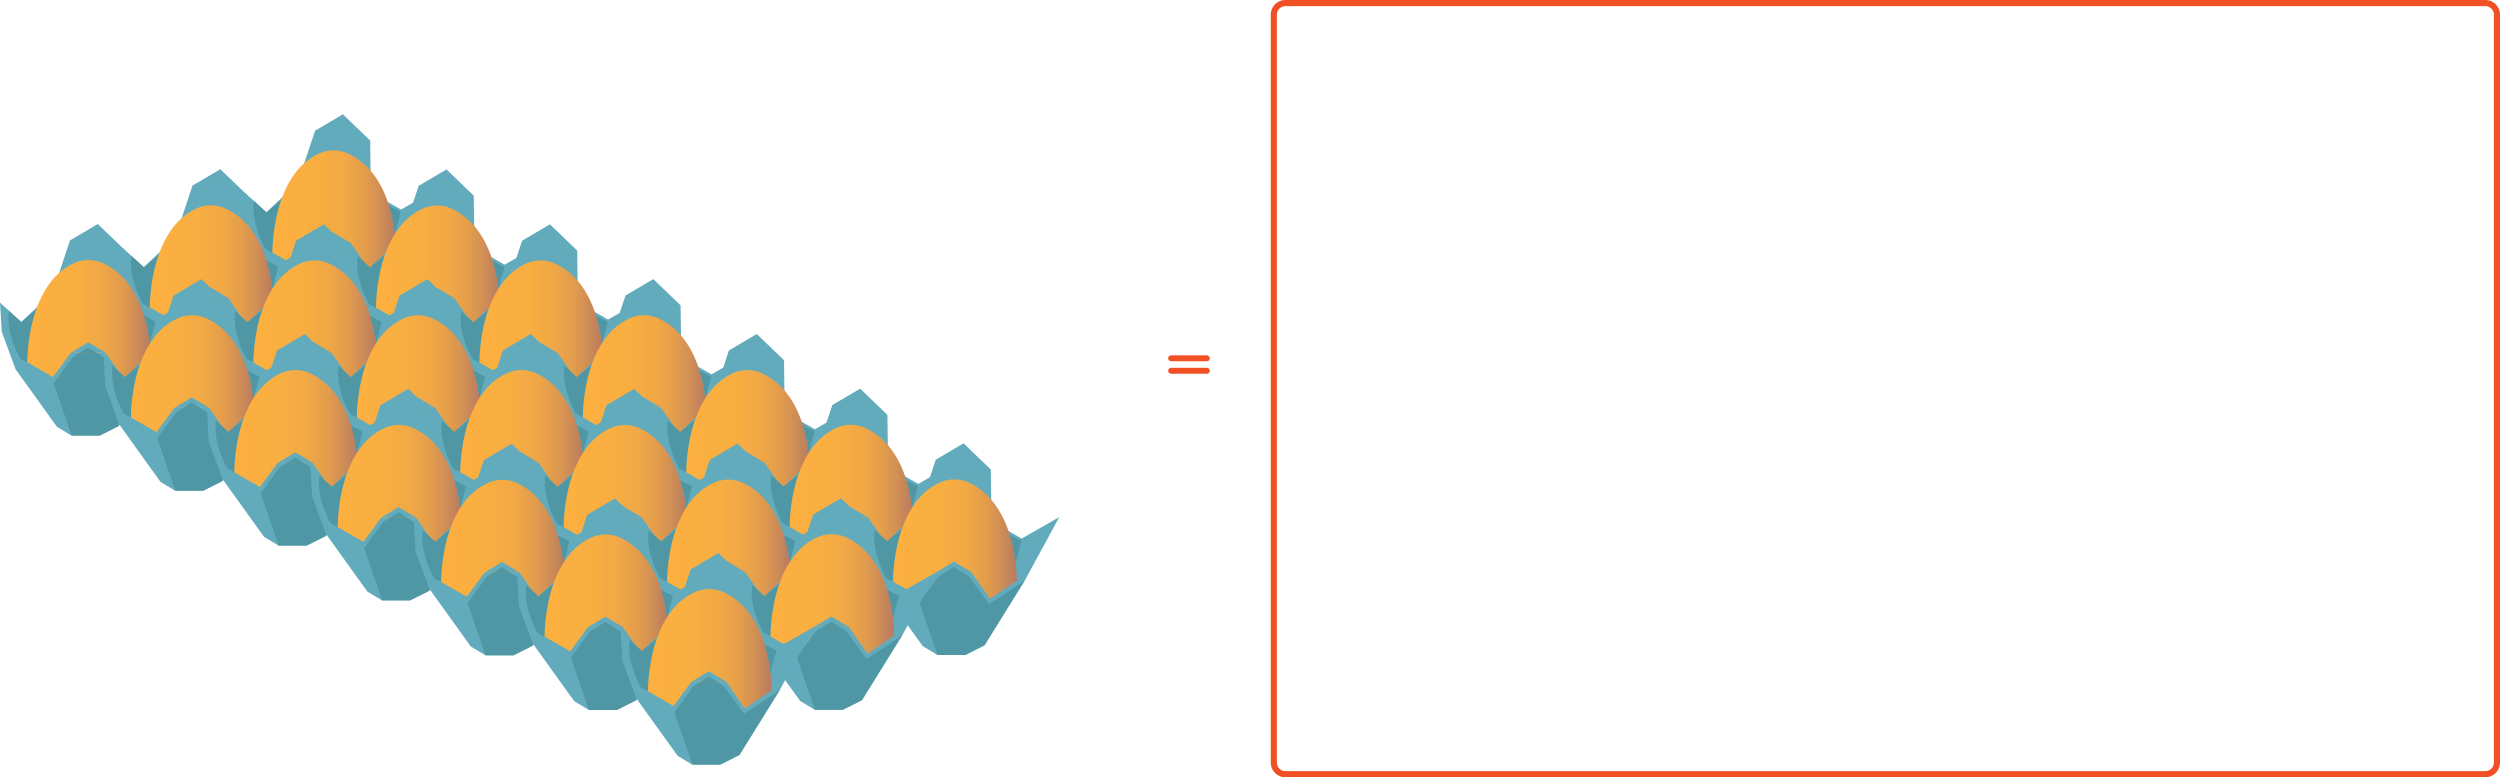 <svg xmlns="http://www.w3.org/2000/svg" xmlns:xlink="http://www.w3.org/1999/xlink" viewBox="0 0 2039.16 634"><defs><style>.cls-1{fill:#62abbc;}.cls-2{fill:#3d838e;opacity:0.51;}.cls-3{fill:url(#linear-gradient);}.cls-4{fill:url(#linear-gradient-2);}.cls-5{fill:url(#linear-gradient-3);}.cls-6{fill:url(#linear-gradient-4);}.cls-7{fill:url(#linear-gradient-5);}.cls-8{fill:url(#linear-gradient-6);}.cls-9{fill:url(#linear-gradient-7);}.cls-10{fill:url(#linear-gradient-8);}.cls-11{fill:url(#linear-gradient-9);}.cls-12{fill:url(#linear-gradient-10);}.cls-13{fill:url(#linear-gradient-11);}.cls-14{fill:url(#linear-gradient-12);}.cls-15{fill:url(#linear-gradient-13);}.cls-16{fill:url(#linear-gradient-14);}.cls-17{fill:url(#linear-gradient-15);}.cls-18{fill:url(#linear-gradient-16);}.cls-19{fill:url(#linear-gradient-17);}.cls-20{fill:url(#linear-gradient-18);}.cls-21{fill:url(#linear-gradient-19);}.cls-22{fill:url(#linear-gradient-20);}.cls-23{fill:url(#linear-gradient-21);}.cls-24{fill:#f05023;}</style><linearGradient id="linear-gradient" x1="222.21" y1="171.37" x2="323.05" y2="171.37" gradientUnits="userSpaceOnUse"><stop offset="0" stop-color="#fbb040"/><stop offset="0.39" stop-color="#f9ae41"/><stop offset="0.59" stop-color="#f1a845"/><stop offset="0.74" stop-color="#e49e4b"/><stop offset="0.87" stop-color="#d18f55"/><stop offset="0.99" stop-color="#b97c60"/><stop offset="1" stop-color="#b67a62"/></linearGradient><linearGradient id="linear-gradient-2" x1="306.72" y1="216.32" x2="407.56" y2="216.32" xlink:href="#linear-gradient"/><linearGradient id="linear-gradient-3" x1="391.09" y1="261.1" x2="491.93" y2="261.1" xlink:href="#linear-gradient"/><linearGradient id="linear-gradient-4" x1="475.42" y1="305.79" x2="576.26" y2="305.79" xlink:href="#linear-gradient"/><linearGradient id="linear-gradient-5" x1="559.78" y1="350.57" x2="660.62" y2="350.57" xlink:href="#linear-gradient"/><linearGradient id="linear-gradient-6" x1="644.12" y1="395.14" x2="744.95" y2="395.14" xlink:href="#linear-gradient"/><linearGradient id="linear-gradient-7" x1="122.24" y1="216.11" x2="223.08" y2="216.11" xlink:href="#linear-gradient"/><linearGradient id="linear-gradient-8" x1="206.75" y1="261.07" x2="307.59" y2="261.07" xlink:href="#linear-gradient"/><linearGradient id="linear-gradient-9" x1="22.3" y1="260.85" x2="123.14" y2="260.85" xlink:href="#linear-gradient"/><linearGradient id="linear-gradient-10" x1="106.81" y1="305.8" x2="207.65" y2="305.8" xlink:href="#linear-gradient"/><linearGradient id="linear-gradient-11" x1="291.12" y1="305.84" x2="391.96" y2="305.84" xlink:href="#linear-gradient"/><linearGradient id="linear-gradient-12" x1="191.18" y1="350.58" x2="292.02" y2="350.58" xlink:href="#linear-gradient"/><linearGradient id="linear-gradient-13" x1="375.45" y1="350.54" x2="476.29" y2="350.54" xlink:href="#linear-gradient"/><linearGradient id="linear-gradient-14" x1="275.51" y1="395.27" x2="376.35" y2="395.27" xlink:href="#linear-gradient"/><linearGradient id="linear-gradient-15" x1="459.81" y1="395.31" x2="560.65" y2="395.31" xlink:href="#linear-gradient"/><linearGradient id="linear-gradient-16" x1="359.87" y1="440.04" x2="460.71" y2="440.04" xlink:href="#linear-gradient"/><linearGradient id="linear-gradient-17" x1="544.14" y1="439.89" x2="644.98" y2="439.89" xlink:href="#linear-gradient"/><linearGradient id="linear-gradient-18" x1="444.2" y1="484.62" x2="545.04" y2="484.62" xlink:href="#linear-gradient"/><linearGradient id="linear-gradient-19" x1="728.47" y1="439.72" x2="829.31" y2="439.72" xlink:href="#linear-gradient"/><linearGradient id="linear-gradient-20" x1="628.5" y1="484.47" x2="729.34" y2="484.47" xlink:href="#linear-gradient"/><linearGradient id="linear-gradient-21" x1="528.56" y1="529.2" x2="629.4" y2="529.2" xlink:href="#linear-gradient"/></defs><title>V2_E1</title><g id="Layer_2" data-name="Layer 2"><polygon class="cls-1" points="201.34 181.08 212.63 211.72 246.35 258.64 258.35 265.89 281.1 265.89 296.75 258.04 329.7 205 357.76 153.38 327.1 170.93 302.49 156.98 301.93 114.63 279.68 93.24 256.99 106.61 243.03 148.7 217.32 173.15 199.91 157.36 201.34 181.08"/><path class="cls-2" d="M216.62,203.23l5.6,2.81s.22-24.8,7.39-43.13l-12.29,10.24-10.15-9.27C204.62,183.58,216.62,203.23,216.62,203.23Z"/><path class="cls-3" d="M222.22,206l20.83,12,14.67-19.84h28.33L301.22,220l18.06-12.21,3.77-2.46s1.27-61.22-38.82-79.94a28.43,28.43,0,0,0-23.5-.36C221.38,142.43,222.22,206,222.22,206Z"/><polygon class="cls-1" points="257.72 198.2 271.83 189.74 286.05 198.2 257.72 198.2"/><polygon class="cls-2" points="258.43 265.89 243.68 223.14 259.2 201.88 271.83 193.97 284.2 201.88 300.53 224.45 329.78 205 296.83 258.04 281.18 265.89 258.43 265.89"/><path class="cls-2" d="M317.36,167.86a116.82,116.82,0,0,1,4.77,22.85l4.77-17.86Z"/><polygon class="cls-1" points="285.85 226.03 297.14 256.68 330.86 303.6 342.86 310.85 365.61 310.85 381.26 302.99 414.21 249.95 442.27 198.34 411.61 215.88 387 201.93 386.43 159.58 364.18 138.19 341.5 151.57 327.54 193.66 301.83 218.11 284.42 202.31 285.85 226.03"/><path class="cls-2" d="M301.13,248.18l5.59,2.81s.23-24.79,7.4-43.13l-12.29,10.25-10.15-9.27C289.12,228.53,301.13,248.18,301.13,248.18Z"/><path class="cls-4" d="M306.72,251l20.84,12,14.66-19.83h28.34L385.72,265l18.07-12.21,3.77-2.46s1.26-61.22-38.82-79.94a28.43,28.43,0,0,0-23.5-.36C305.89,187.39,306.72,251,306.72,251Z"/><polygon class="cls-1" points="342.22 243.16 356.34 234.69 370.56 243.16 342.22 243.16"/><polygon class="cls-2" points="342.94 310.85 328.19 268.1 343.71 246.83 356.34 238.92 368.71 246.83 385.04 269.41 414.29 249.95 381.34 302.99 365.69 310.85 342.94 310.85"/><path class="cls-2" d="M401.87,212.81a117,117,0,0,1,4.77,22.86l4.77-17.87Z"/><polygon class="cls-1" points="370.21 270.81 381.5 301.45 415.23 348.37 427.23 355.62 449.98 355.62 465.62 347.77 498.57 294.73 526.63 243.11 495.98 260.66 471.37 246.71 470.8 204.36 448.55 182.97 425.87 196.34 411.91 238.43 386.2 262.88 368.79 247.09 370.21 270.81"/><path class="cls-2" d="M385.5,293l5.59,2.8s.23-24.79,7.39-43.12L386.2,262.88l-10.15-9.27C373.49,273.31,385.5,293,385.5,293Z"/><path class="cls-5" d="M391.09,295.76l20.83,12,14.67-19.83h28.33l15.17,21.83,18.07-12.2,3.76-2.46s1.27-61.22-38.81-79.94a28.45,28.45,0,0,0-23.51-.36C390.25,232.16,391.09,295.76,391.09,295.76Z"/><polygon class="cls-1" points="426.59 287.93 440.7 279.47 454.92 287.93 426.59 287.93"/><polygon class="cls-2" points="427.31 355.62 412.56 312.87 428.08 291.61 440.7 283.7 453.08 291.61 469.41 314.18 498.66 294.73 465.71 347.77 450.06 355.62 427.31 355.62"/><path class="cls-2" d="M486.23,257.59A116.31,116.31,0,0,1,491,280.44l4.76-17.86Z"/><polygon class="cls-1" points="454.54 315.5 465.83 346.15 499.55 393.06 511.55 400.31 534.3 400.31 549.95 392.46 582.9 339.42 610.96 287.8 580.3 305.35 555.7 291.4 555.13 249.05 532.88 227.66 510.2 241.03 496.24 283.12 470.52 307.57 453.11 291.78 454.54 315.5"/><path class="cls-2" d="M469.83,337.65l5.59,2.81s.22-24.79,7.39-43.13l-12.29,10.24-10.14-9.27C457.82,318,469.83,337.65,469.83,337.65Z"/><path class="cls-6" d="M475.42,340.46l20.83,12,14.67-19.84h28.33l15.17,21.84,18.07-12.21,3.76-2.46s1.27-61.22-38.81-79.94a28.45,28.45,0,0,0-23.51-.36C474.58,276.85,475.42,340.46,475.42,340.46Z"/><polygon class="cls-1" points="510.92 332.62 525.03 324.16 539.25 332.62 510.92 332.62"/><polygon class="cls-2" points="511.64 400.31 496.89 357.56 512.41 336.3 525.03 328.39 537.41 336.3 553.74 358.88 582.99 339.42 550.04 392.46 534.39 400.31 511.64 400.31"/><path class="cls-2" d="M570.56,302.28a116.31,116.31,0,0,1,4.78,22.85l4.76-17.86Z"/><polygon class="cls-1" points="538.91 360.28 550.2 390.92 583.92 437.84 595.92 445.09 618.67 445.09 634.32 437.24 667.27 384.19 695.33 332.58 664.67 350.13 640.06 336.18 639.5 293.82 617.25 272.44 594.56 285.81 580.6 327.9 554.89 352.35 537.48 336.56 538.91 360.28"/><path class="cls-2" d="M554.19,382.42l5.6,2.81s.22-24.79,7.39-43.12l-12.29,10.24-10.15-9.27C542.19,362.77,554.19,382.42,554.19,382.42Z"/><path class="cls-7" d="M559.79,385.23l20.83,12,14.67-19.83h28.33l15.17,21.83L656.85,387l3.77-2.46s1.27-61.23-38.82-79.95a28.5,28.5,0,0,0-23.5-.36C559,321.63,559.79,385.23,559.79,385.23Z"/><polygon class="cls-1" points="595.28 377.4 609.4 368.93 623.62 377.4 595.28 377.4"/><polygon class="cls-2" points="596 445.09 581.25 402.34 596.77 381.07 609.4 373.17 621.77 381.07 638.1 403.65 667.35 384.19 634.4 437.24 618.75 445.09 596 445.09"/><path class="cls-2" d="M654.93,347.06a116.82,116.82,0,0,1,4.77,22.85L664.47,352Z"/><polygon class="cls-1" points="623.24 404.85 634.53 435.5 668.25 482.42 680.25 489.67 703 489.67 718.65 481.81 751.6 428.77 779.66 377.15 749 394.7 724.39 380.75 723.83 338.4 701.58 317.01 678.89 330.38 664.93 372.47 639.22 396.92 621.81 381.13 623.24 404.85"/><path class="cls-2" d="M638.53,427l5.59,2.81s.22-24.79,7.39-43.13l-12.29,10.24-10.15-9.27C626.52,407.35,638.53,427,638.53,427Z"/><path class="cls-8" d="M644.12,429.81l20.83,12L679.62,422H708l15.17,21.84,18.06-12.21,3.77-2.46s1.27-61.22-38.82-79.94a28.43,28.43,0,0,0-23.5-.36C643.28,366.2,644.12,429.81,644.12,429.81Z"/><polygon class="cls-1" points="679.62 421.97 693.73 413.51 707.95 421.97 679.62 421.97"/><polygon class="cls-2" points="680.34 489.67 665.59 446.92 681.1 425.65 693.73 417.74 706.1 425.65 722.43 448.23 751.68 428.77 718.73 481.81 703.09 489.67 680.34 489.67"/><path class="cls-2" d="M739.26,391.63A116.82,116.82,0,0,1,744,414.48l4.77-17.86Z"/><polygon class="cls-1" points="101.37 225.83 112.66 256.47 146.38 303.39 158.38 310.64 181.13 310.64 196.78 302.78 229.73 249.74 257.79 198.13 227.13 215.67 202.52 201.72 201.95 159.37 179.7 137.99 157.02 151.36 143.06 193.45 117.35 217.9 99.94 202.11 101.37 225.83"/><path class="cls-2" d="M116.65,248l5.59,2.81s.23-24.79,7.4-43.12L117.35,217.9l-10.15-9.27C104.65,228.32,116.65,248,116.65,248Z"/><path class="cls-9" d="M122.24,250.78l20.84,12L157.74,243h28.34l15.16,21.83,18.07-12.2,3.77-2.47s1.26-61.22-38.82-79.94a28.5,28.5,0,0,0-23.5-.36C121.41,187.18,122.24,250.78,122.24,250.78Z"/><polygon class="cls-1" points="157.75 242.95 171.86 234.48 186.08 242.95 157.75 242.95"/><polygon class="cls-2" points="158.46 310.64 143.71 267.89 159.23 246.62 171.86 238.72 184.23 246.62 200.56 269.2 229.81 249.74 196.86 302.78 181.21 310.64 158.46 310.64"/><path class="cls-2" d="M217.39,212.61a116.82,116.82,0,0,1,4.77,22.85l4.77-17.87Z"/><polygon class="cls-1" points="185.88 270.78 197.16 301.43 230.89 348.34 242.89 355.59 265.64 355.59 281.29 347.74 314.24 294.7 342.3 243.08 311.64 260.63 287.03 246.68 286.46 204.33 264.21 182.94 241.53 196.31 227.57 238.4 201.86 262.85 184.45 247.06 185.88 270.78"/><path class="cls-2" d="M201.16,292.93l5.59,2.8s.23-24.79,7.4-43.12l-12.29,10.24-10.15-9.27C189.15,273.28,201.16,292.93,201.16,292.93Z"/><path class="cls-10" d="M206.75,295.73l20.84,12,14.66-19.83h28.34l15.16,21.83,18.07-12.2,3.77-2.46s1.26-61.23-38.82-79.95a28.47,28.47,0,0,0-23.5-.35C205.91,232.13,206.75,295.73,206.75,295.73Z"/><polygon class="cls-1" points="242.25 287.9 256.37 279.44 270.59 287.9 242.25 287.9"/><polygon class="cls-2" points="242.97 355.59 228.22 312.84 243.74 291.57 256.37 283.67 268.74 291.57 285.07 314.15 314.32 294.7 281.37 347.74 265.72 355.59 242.97 355.59"/><path class="cls-2" d="M301.9,257.56a116.82,116.82,0,0,1,4.77,22.85l4.77-17.86Z"/><polygon class="cls-1" points="1.43 270.56 12.72 301.2 46.44 348.12 58.44 355.37 81.19 355.37 96.84 347.52 129.79 294.47 157.85 242.86 127.19 260.41 102.58 246.46 102.01 204.1 79.76 182.72 57.08 196.09 43.12 238.18 17.41 262.63 0 246.84 1.43 270.56"/><path class="cls-2" d="M16.71,292.7l5.59,2.81s.23-24.79,7.4-43.12L17.41,262.63,7.26,253.36C4.71,273.05,16.71,292.7,16.71,292.7Z"/><path class="cls-11" d="M22.3,295.51l20.84,12L57.8,287.68H86.14l15.16,21.83,18.07-12.2,3.77-2.46s1.26-61.23-38.82-80a28.5,28.5,0,0,0-23.5-.36C21.47,231.91,22.3,295.51,22.3,295.51Z"/><polygon class="cls-1" points="57.8 287.68 71.92 279.21 86.14 287.68 57.8 287.68"/><polygon class="cls-2" points="58.52 355.37 43.77 312.62 59.29 291.35 71.92 283.45 84.29 291.35 100.62 313.93 129.87 294.47 96.92 347.52 81.27 355.37 58.52 355.37"/><path class="cls-2" d="M117.45,257.34a116.82,116.82,0,0,1,4.77,22.85L127,262.32Z"/><polygon class="cls-1" points="85.94 315.51 97.22 346.16 130.95 393.07 142.95 400.32 165.7 400.32 181.35 392.47 214.3 339.43 242.36 287.81 211.7 305.36 187.09 291.41 186.52 249.06 164.27 227.67 141.59 241.04 127.63 283.13 101.92 307.58 84.51 291.79 85.94 315.51"/><path class="cls-2" d="M101.22,337.66l5.59,2.81s.23-24.79,7.4-43.13l-12.29,10.24-10.15-9.27C89.21,318,101.22,337.66,101.22,337.66Z"/><path class="cls-12" d="M106.81,340.47l20.84,12,14.66-19.84h28.34l15.16,21.84,18.07-12.21,3.77-2.46s1.26-61.22-38.82-79.94a28.43,28.43,0,0,0-23.5-.36C106,276.86,106.81,340.47,106.81,340.47Z"/><polygon class="cls-1" points="142.31 332.63 156.43 324.17 170.65 332.63 142.31 332.63"/><polygon class="cls-2" points="143.03 400.32 128.28 357.57 143.8 336.31 156.43 328.4 168.8 336.31 185.13 358.88 214.38 339.43 181.43 392.47 165.78 400.32 143.03 400.32"/><path class="cls-2" d="M202,302.29a116.82,116.82,0,0,1,4.77,22.85l4.77-17.86Z"/><polygon class="cls-1" points="270.24 315.56 281.53 346.2 315.25 393.12 327.25 400.37 350 400.37 365.65 392.51 398.6 339.47 426.66 287.86 396 305.4 371.4 291.45 370.83 249.1 348.58 227.72 325.9 241.09 311.94 283.18 286.23 307.63 268.81 291.84 270.24 315.56"/><path class="cls-2" d="M285.53,337.7l5.59,2.81s.23-24.79,7.39-43.12l-12.29,10.24-10.14-9.27C273.52,318.05,285.53,337.7,285.53,337.7Z"/><path class="cls-13" d="M291.12,340.51l20.83,12,14.67-19.83H355l15.17,21.83,18.07-12.2,3.76-2.47s1.27-61.22-38.81-79.94a28.49,28.49,0,0,0-23.51-.36C290.28,276.91,291.12,340.51,291.12,340.51Z"/><polygon class="cls-1" points="326.62 332.68 340.73 324.21 354.95 332.68 326.62 332.68"/><polygon class="cls-2" points="327.34 400.37 312.59 357.62 328.11 336.35 340.73 328.44 353.11 336.35 369.44 358.93 398.69 339.47 365.74 392.51 350.09 400.37 327.34 400.37"/><path class="cls-2" d="M386.26,302.34A116.31,116.31,0,0,1,391,325.19l4.76-17.87Z"/><polygon class="cls-1" points="170.3 360.29 181.59 390.93 215.32 437.85 227.32 445.1 250.06 445.1 265.71 437.25 298.66 384.2 326.73 332.59 296.07 350.14 271.46 336.19 270.89 293.83 248.64 272.45 225.96 285.82 212 327.91 186.28 352.36 168.88 336.57 170.3 360.29"/><path class="cls-2" d="M185.59,382.43l5.59,2.81s.23-24.79,7.39-43.12l-12.29,10.24-10.14-9.27C173.58,362.78,185.59,382.43,185.59,382.43Z"/><path class="cls-14" d="M191.18,385.24l20.83,12,14.67-19.83H255l15.17,21.83L288.25,387l3.76-2.46s1.27-61.23-38.81-79.95a28.53,28.53,0,0,0-23.51-.36C190.34,321.64,191.18,385.24,191.18,385.24Z"/><polygon class="cls-1" points="226.68 377.41 240.79 368.94 255.01 377.41 226.68 377.41"/><polygon class="cls-2" points="227.4 445.1 212.65 402.35 228.17 381.08 240.79 373.18 253.17 381.08 269.5 403.66 298.75 384.2 265.8 437.25 250.15 445.1 227.4 445.1"/><path class="cls-2" d="M286.32,347.07a116.31,116.31,0,0,1,4.78,22.85l4.76-17.87Z"/><polygon class="cls-1" points="354.57 360.25 365.86 390.89 399.58 437.81 411.58 445.06 434.33 445.06 449.98 437.2 482.93 384.16 510.99 332.55 480.33 350.1 455.73 336.15 455.16 293.79 432.91 272.41 410.23 285.78 396.26 327.87 370.55 352.32 353.14 336.53 354.57 360.25"/><path class="cls-2" d="M369.86,382.39l5.59,2.81s.22-24.79,7.39-43.12l-12.29,10.24-10.15-9.27C357.85,362.74,369.86,382.39,369.86,382.39Z"/><path class="cls-15" d="M375.45,385.2l20.83,12L411,377.37h28.33l15.17,21.83L472.51,387l3.77-2.46s1.27-61.23-38.81-80a28.53,28.53,0,0,0-23.51-.36C374.61,321.6,375.45,385.2,375.45,385.2Z"/><polygon class="cls-1" points="410.95 377.37 425.06 368.9 439.28 377.37 410.95 377.37"/><polygon class="cls-2" points="411.67 445.06 396.92 402.31 412.44 381.04 425.06 373.14 437.44 381.04 453.76 403.62 483.01 384.16 450.06 437.2 434.42 445.06 411.67 445.06"/><path class="cls-2" d="M470.59,347a117.21,117.21,0,0,1,4.78,22.85L480.13,352Z"/><polygon class="cls-1" points="254.63 404.98 265.92 435.62 299.64 482.54 311.64 489.79 334.39 489.79 350.04 481.94 382.99 428.89 411.05 377.28 380.39 394.83 355.79 380.88 355.22 338.52 332.97 317.14 310.29 330.51 296.32 372.6 270.61 397.05 253.2 381.26 254.63 404.98"/><path class="cls-2" d="M269.92,427.13l5.59,2.8s.22-24.79,7.39-43.12l-12.29,10.24-10.15-9.27C257.91,407.47,269.92,427.13,269.92,427.13Z"/><path class="cls-16" d="M275.51,429.93l20.83,12L311,422.1h28.33l15.17,21.83,18.07-12.2,3.76-2.46s1.27-61.23-38.81-79.95A28.53,28.53,0,0,0,314,349C274.67,366.33,275.51,429.93,275.51,429.93Z"/><polygon class="cls-1" points="311.01 422.1 325.12 413.63 339.34 422.1 311.01 422.1"/><polygon class="cls-2" points="311.73 489.79 296.98 447.04 312.5 425.77 325.12 417.87 337.5 425.77 353.82 448.35 383.07 428.89 350.13 481.94 334.48 489.79 311.73 489.79"/><path class="cls-2" d="M370.65,391.76a116.31,116.31,0,0,1,4.78,22.85l4.76-17.87Z"/><polygon class="cls-1" points="438.94 405.02 450.23 435.67 483.95 482.59 495.95 489.84 518.7 489.84 534.35 481.98 567.3 428.94 595.36 377.32 564.7 394.87 540.09 380.92 539.52 338.57 517.27 317.18 494.59 330.56 480.63 372.64 454.92 397.1 437.51 381.3 438.94 405.02"/><path class="cls-2" d="M454.22,427.17l5.59,2.81s.23-24.79,7.4-43.13L454.92,397.1l-10.15-9.27C442.21,407.52,454.22,427.17,454.22,427.17Z"/><path class="cls-17" d="M459.81,430l20.84,12,14.66-19.84h28.34L538.81,444l18.07-12.21,3.77-2.46s1.26-61.22-38.82-79.94a28.43,28.43,0,0,0-23.5-.36C459,366.38,459.81,430,459.81,430Z"/><polygon class="cls-1" points="495.31 422.14 509.43 413.68 523.65 422.14 495.31 422.14"/><polygon class="cls-2" points="496.03 489.84 481.28 447.09 496.8 425.82 509.43 417.91 521.8 425.82 538.13 448.4 567.38 428.94 534.43 481.98 518.78 489.84 496.03 489.84"/><path class="cls-2" d="M555,391.8a117,117,0,0,1,4.77,22.86l4.77-17.87Z"/><polygon class="cls-1" points="339 449.75 350.29 480.4 384.01 527.32 396.01 534.57 418.76 534.57 434.41 526.71 467.36 473.67 495.42 422.06 464.76 439.6 440.15 425.65 439.58 383.3 417.33 361.91 394.65 375.29 380.69 417.38 354.98 441.83 337.57 426.04 339 449.75"/><path class="cls-2" d="M354.28,471.9l5.59,2.81s.23-24.79,7.4-43.12L355,441.83l-10.15-9.27C342.27,452.25,354.28,471.9,354.28,471.9Z"/><path class="cls-18" d="M359.87,474.71l20.84,12,14.66-19.83h28.34l15.16,21.83,18.07-12.21,3.77-2.46s1.26-61.22-38.82-79.94a28.43,28.43,0,0,0-23.5-.36C359,411.11,359.87,474.71,359.87,474.71Z"/><polygon class="cls-1" points="395.37 466.88 409.49 458.41 423.71 466.88 395.37 466.88"/><polygon class="cls-2" points="396.09 534.57 381.34 491.82 396.86 470.55 409.49 462.64 421.86 470.55 438.19 493.13 467.44 473.67 434.49 526.71 418.84 534.57 396.09 534.57"/><path class="cls-2" d="M455,436.54a116.82,116.82,0,0,1,4.77,22.85l4.77-17.87Z"/><polygon class="cls-1" points="523.27 449.6 534.56 480.24 568.28 527.16 580.28 534.41 603.03 534.41 618.68 526.55 651.63 473.51 679.69 421.9 649.03 439.44 624.42 425.5 623.86 383.14 601.61 361.76 578.92 375.13 564.96 417.22 539.25 441.67 521.84 425.88 523.27 449.6"/><path class="cls-2" d="M538.55,471.74l5.6,2.81s.22-24.79,7.39-43.12l-12.29,10.24L529.1,432.4C526.55,452.09,538.55,471.74,538.55,471.74Z"/><path class="cls-19" d="M544.15,474.55l20.83,12,14.67-19.83H608l15.17,21.83,18.06-12.2,3.77-2.46s1.27-61.23-38.82-79.95a28.5,28.5,0,0,0-23.5-.36C543.31,411,544.15,474.55,544.15,474.55Z"/><polygon class="cls-1" points="579.65 466.72 593.76 458.25 607.98 466.72 579.65 466.72"/><polygon class="cls-2" points="580.37 534.41 565.62 491.66 581.13 470.39 593.76 462.49 606.13 470.39 622.46 492.97 651.71 473.51 618.76 526.55 603.12 534.41 580.37 534.41"/><path class="cls-2" d="M639.29,436.38a116.82,116.82,0,0,1,4.77,22.85l4.77-17.87Z"/><polygon class="cls-1" points="423.33 494.33 434.62 524.97 468.34 571.89 480.34 579.14 503.09 579.14 518.74 571.29 551.69 518.25 579.75 466.63 549.09 484.18 524.48 470.23 523.92 427.88 501.67 406.49 478.98 419.86 465.02 461.95 439.31 486.4 421.9 470.61 423.33 494.33"/><path class="cls-2" d="M438.61,516.48l5.6,2.8s.22-24.79,7.39-43.12L439.31,486.4l-10.15-9.27C426.61,496.83,438.61,516.48,438.61,516.48Z"/><path class="cls-20" d="M444.21,519.28l20.83,12,14.67-19.83H508l15.17,21.83,18.06-12.2,3.77-2.46s1.27-61.23-38.82-79.95a28.47,28.47,0,0,0-23.5-.35C443.37,455.68,444.21,519.28,444.21,519.28Z"/><polygon class="cls-1" points="479.71 511.45 493.82 502.99 508.04 511.45 479.71 511.45"/><polygon class="cls-2" points="480.43 579.14 465.68 536.39 481.19 515.12 493.82 507.22 506.19 515.12 522.52 537.7 551.77 518.25 518.82 571.29 503.18 579.14 480.43 579.14"/><path class="cls-2" d="M539.35,481.11A116.82,116.82,0,0,1,544.12,504l4.77-17.86Z"/><polygon class="cls-1" points="707.59 449.43 718.88 480.08 752.61 527 764.61 534.25 787.36 534.25 803 526.39 835.96 473.35 864.02 421.74 833.36 439.28 808.75 425.33 808.18 382.98 785.93 361.59 763.25 374.97 749.29 417.06 723.58 441.51 706.17 425.71 707.59 449.43"/><path class="cls-2" d="M722.88,471.58l5.59,2.81s.23-24.79,7.39-43.13l-12.28,10.25-10.15-9.27C710.87,451.93,722.88,471.58,722.88,471.58Z"/><path class="cls-21" d="M728.47,474.39l20.83,12L764,466.55H792.3l15.17,21.84,18.07-12.21,3.76-2.46s1.27-61.22-38.81-79.94a28.45,28.45,0,0,0-23.51-.36C727.63,410.79,728.47,474.39,728.47,474.39Z"/><polygon class="cls-1" points="763.97 466.56 778.08 458.09 792.3 466.56 763.97 466.56"/><polygon class="cls-2" points="764.69 534.25 749.94 491.5 765.46 470.23 778.08 462.32 790.46 470.23 806.79 492.81 836.04 473.35 803.09 526.39 787.44 534.25 764.69 534.25"/><path class="cls-2" d="M823.61,436.21a116.54,116.54,0,0,1,4.78,22.86l4.76-17.87Z"/><polygon class="cls-1" points="607.62 494.18 618.91 524.83 652.64 571.74 664.64 578.99 687.38 578.99 703.03 571.14 735.98 518.1 764.04 466.48 733.39 484.03 708.78 470.08 708.21 427.73 685.96 406.34 663.28 419.71 649.32 461.8 623.61 486.25 606.2 470.46 607.62 494.18"/><path class="cls-2" d="M622.91,516.33l5.59,2.8s.23-24.79,7.39-43.12L623.6,486.25,613.46,477C610.9,496.68,622.91,516.33,622.91,516.33Z"/><path class="cls-22" d="M628.5,519.13l20.83,12L664,511.3h28.33l15.17,21.83,18.07-12.2,3.76-2.46s1.27-61.23-38.81-80a28.49,28.49,0,0,0-23.51-.35C627.66,455.53,628.5,519.13,628.5,519.13Z"/><polygon class="cls-1" points="664 511.3 678.11 502.84 692.33 511.3 664 511.3"/><polygon class="cls-2" points="664.72 578.99 649.97 536.24 665.49 514.98 678.11 507.07 690.49 514.98 706.82 537.55 736.07 518.1 703.12 571.14 687.47 578.99 664.72 578.99"/><path class="cls-2" d="M723.64,481a116.31,116.31,0,0,1,4.78,22.85L733.18,486Z"/><polygon class="cls-1" points="507.68 538.91 518.97 569.56 552.7 616.48 564.7 623.73 587.45 623.73 603.09 615.87 636.04 562.83 664.11 511.21 633.45 528.76 608.84 514.81 608.27 472.46 586.02 451.07 563.34 464.44 549.38 506.53 523.66 530.98 506.25 515.19 507.68 538.91"/><path class="cls-2" d="M523,561.06l5.59,2.81s.23-24.79,7.39-43.13L523.67,531l-10.15-9.27C511,541.41,523,561.06,523,561.06Z"/><path class="cls-23" d="M528.56,563.87l20.83,12L564.06,556h28.33l15.17,21.84,18.07-12.21,3.76-2.46s1.27-61.22-38.81-79.94a28.45,28.45,0,0,0-23.51-.36C527.72,500.26,528.56,563.87,528.56,563.87Z"/><polygon class="cls-1" points="564.06 556.03 578.17 547.57 592.39 556.03 564.06 556.03"/><polygon class="cls-2" points="564.78 623.73 550.03 580.98 565.55 559.71 578.17 551.8 590.55 559.71 606.88 582.28 636.13 562.83 603.18 615.87 587.53 623.73 564.78 623.73"/><path class="cls-2" d="M623.7,525.69a116.31,116.31,0,0,1,4.78,22.85l4.76-17.86Z"/><path class="cls-24" d="M2027.16,5a7,7,0,0,1,7,7V622a7,7,0,0,1-7,7H1048.52a7,7,0,0,1-7-7V12a7,7,0,0,1,7-7h978.64m0-5H1048.52a12,12,0,0,0-12,12V622a12,12,0,0,0,12,12h978.64a12,12,0,0,0,12-12V12a12,12,0,0,0-12-12Z"/><rect class="cls-24" x="952.81" y="289.83" width="34" height="4.84" rx="2.42" ry="2.42"/><rect class="cls-24" x="952.81" y="299.99" width="34" height="4.84" rx="2.42" ry="2.42"/></g></svg>